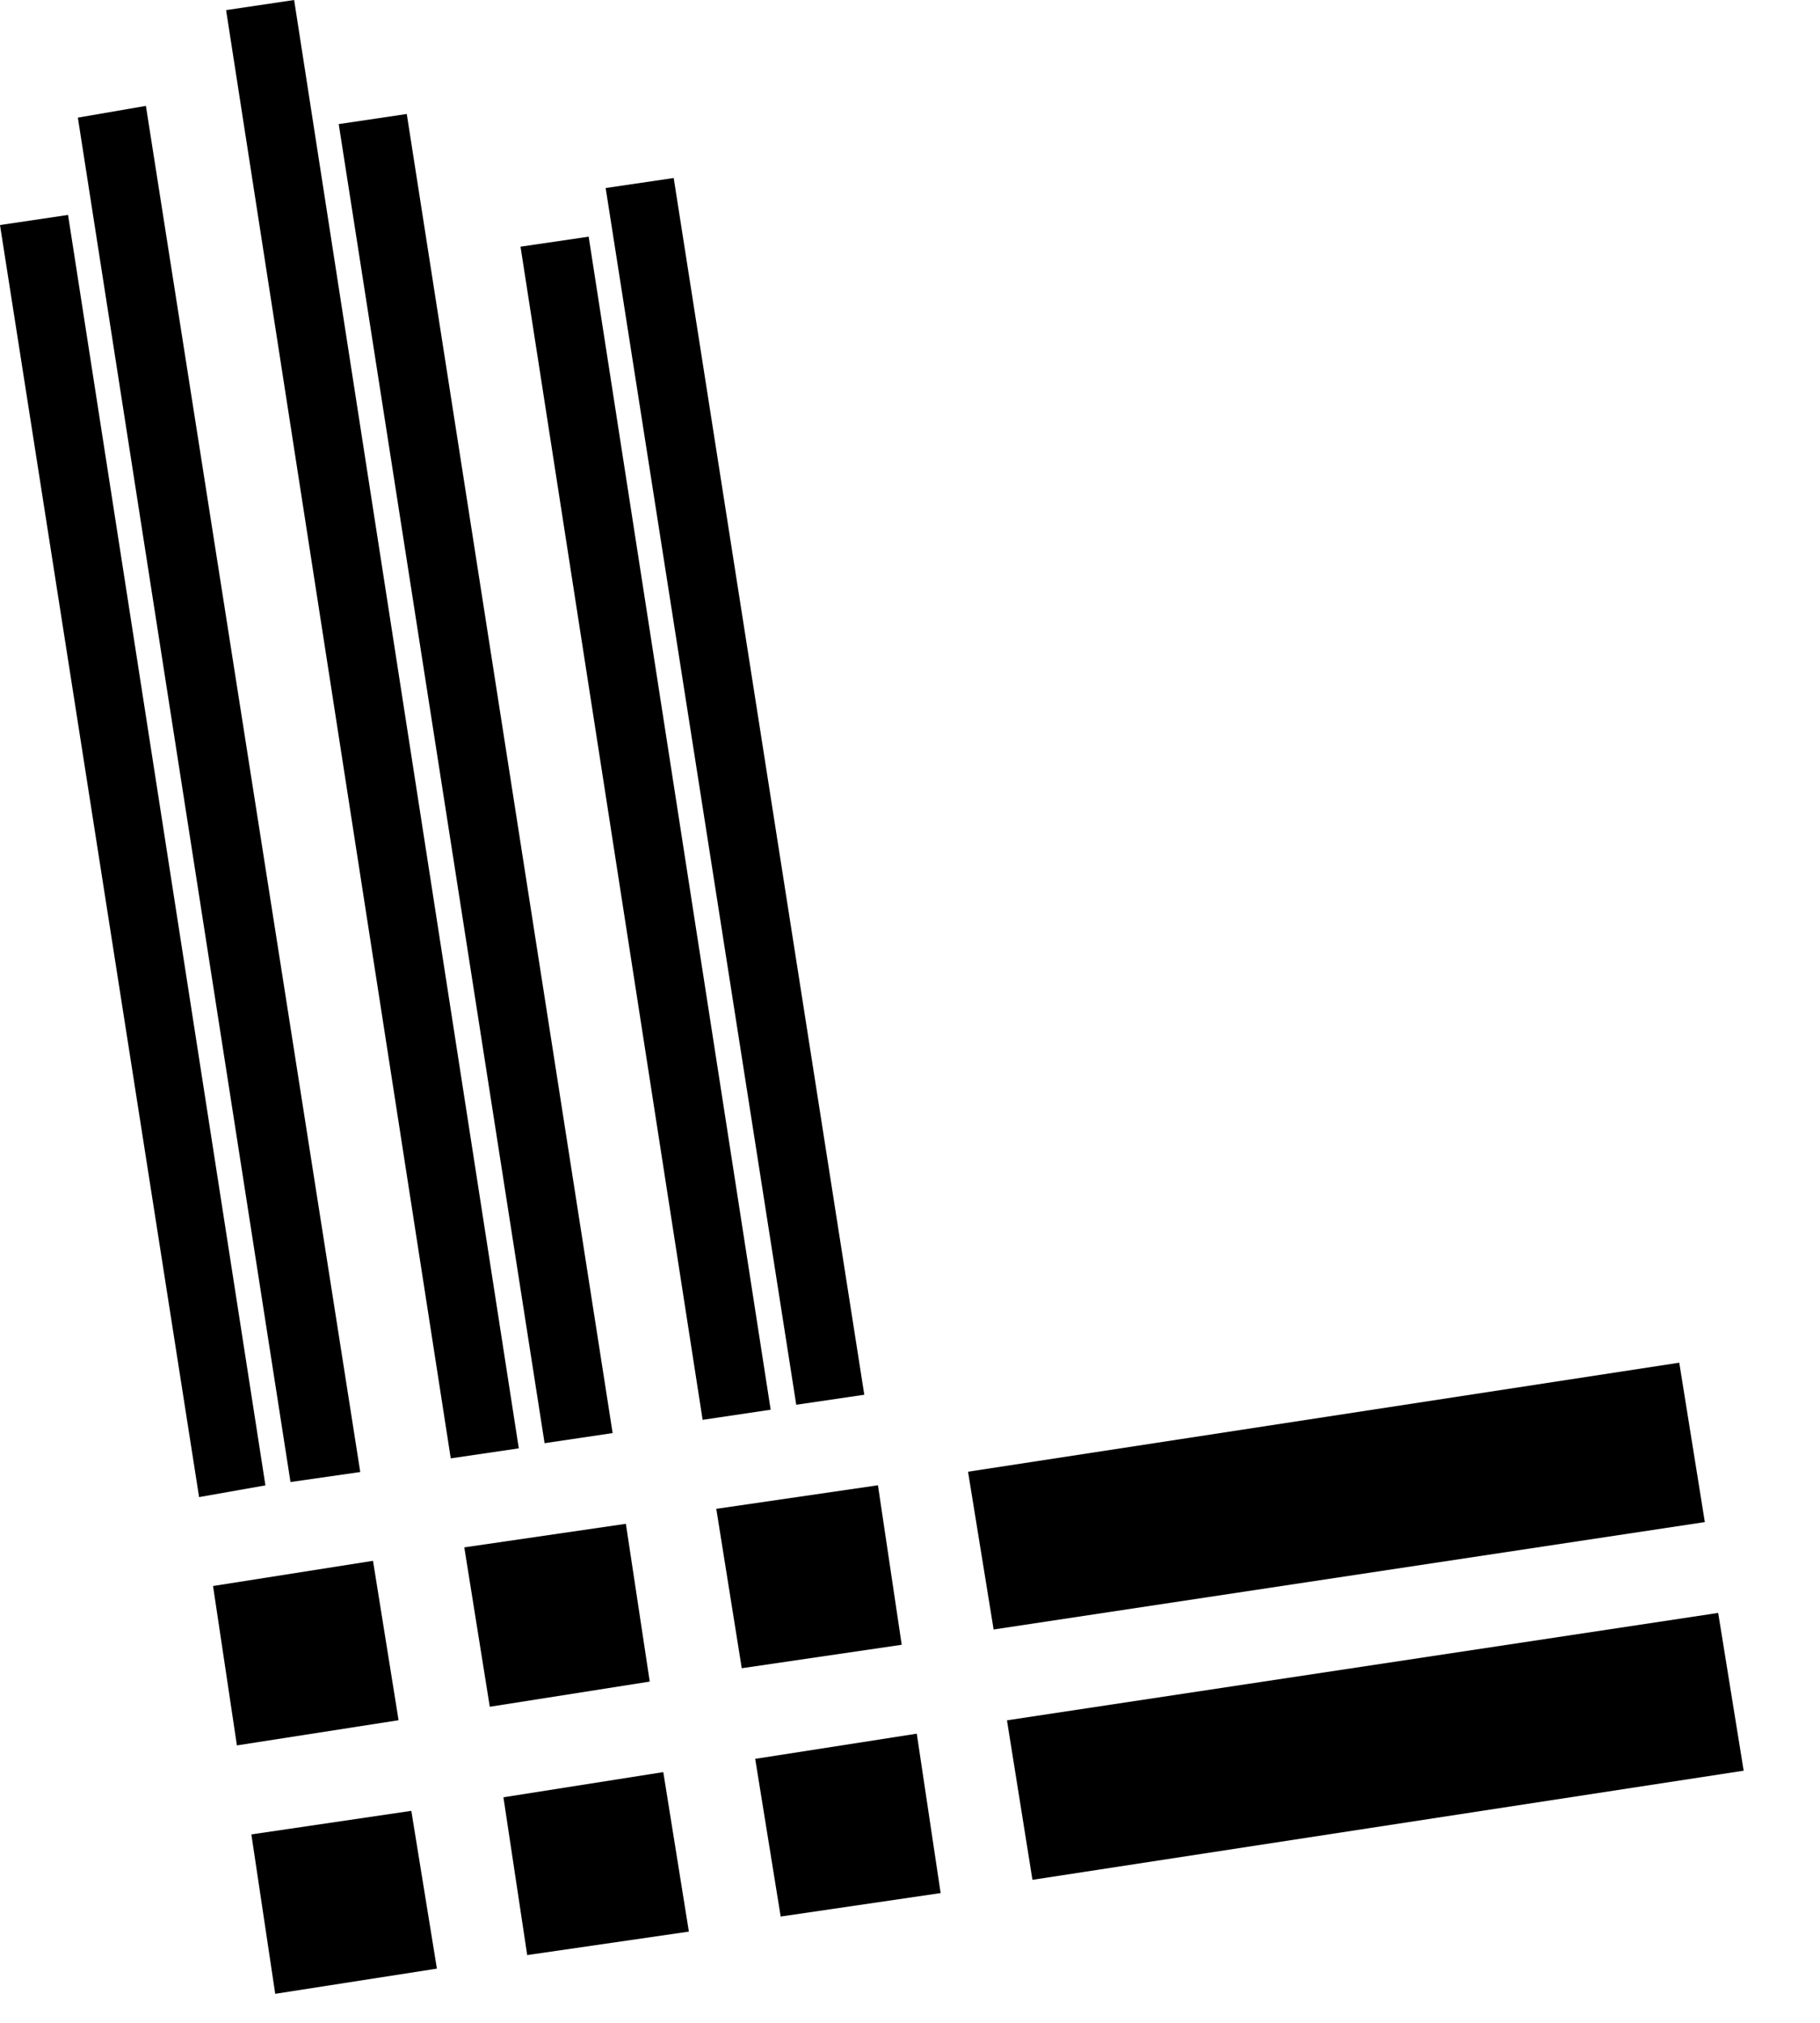 <svg width="18" height="20" viewBox="0 0 18 20" fill="none" xmlns="http://www.w3.org/2000/svg">
<path d="M4.321 19.464L4.068 17.904L2.486 18.137L2.722 19.713L4.321 19.464Z" fill="black"/>
<path d="M16.861 15.049L16.608 13.473L9.574 14.551L9.827 16.111L16.861 15.049Z" fill="black"/>
<path d="M7.336 16.494L8.918 16.262L8.683 14.685L7.084 14.918L7.336 16.494Z" fill="black"/>
<path d="M6.813 19.098L6.56 17.521L4.979 17.77L5.214 19.33L6.813 19.098Z" fill="black"/>
<path d="M2.107 15.681L2.343 17.257L3.942 17.008L3.689 15.432L2.107 15.681Z" fill="black"/>
<path d="M9.959 17.009L10.211 18.586L17.245 17.507L16.993 15.947L9.959 17.009Z" fill="black"/>
<path d="M7.721 18.949L9.303 18.717L9.067 17.141L7.469 17.39L7.721 18.949Z" fill="black"/>
<path d="M4.592 15.299L4.844 16.875L6.426 16.626L6.19 15.066L4.592 15.299Z" fill="black"/>
<path d="M2.625 14.686L0.673 2.125L0 2.225L1.969 14.802L2.625 14.686Z" fill="black"/>
<path d="M3.563 14.554L1.443 1.047L0.77 1.163L2.873 14.653L3.563 14.554Z" fill="black"/>
<path d="M5.131 14.32L2.909 0L2.236 0.1L4.458 14.419L5.131 14.32Z" fill="black"/>
<path d="M6.059 14.169L4.023 1.127L3.35 1.227L5.386 14.269L6.059 14.169Z" fill="black"/>
<path d="M7.622 13.938L5.822 2.34L5.148 2.439L6.949 14.038L7.622 13.938Z" fill="black"/>
<path d="M8.548 13.79L6.663 1.76L5.99 1.859L7.875 13.889L8.548 13.79Z" fill="black"/>
</svg>
 